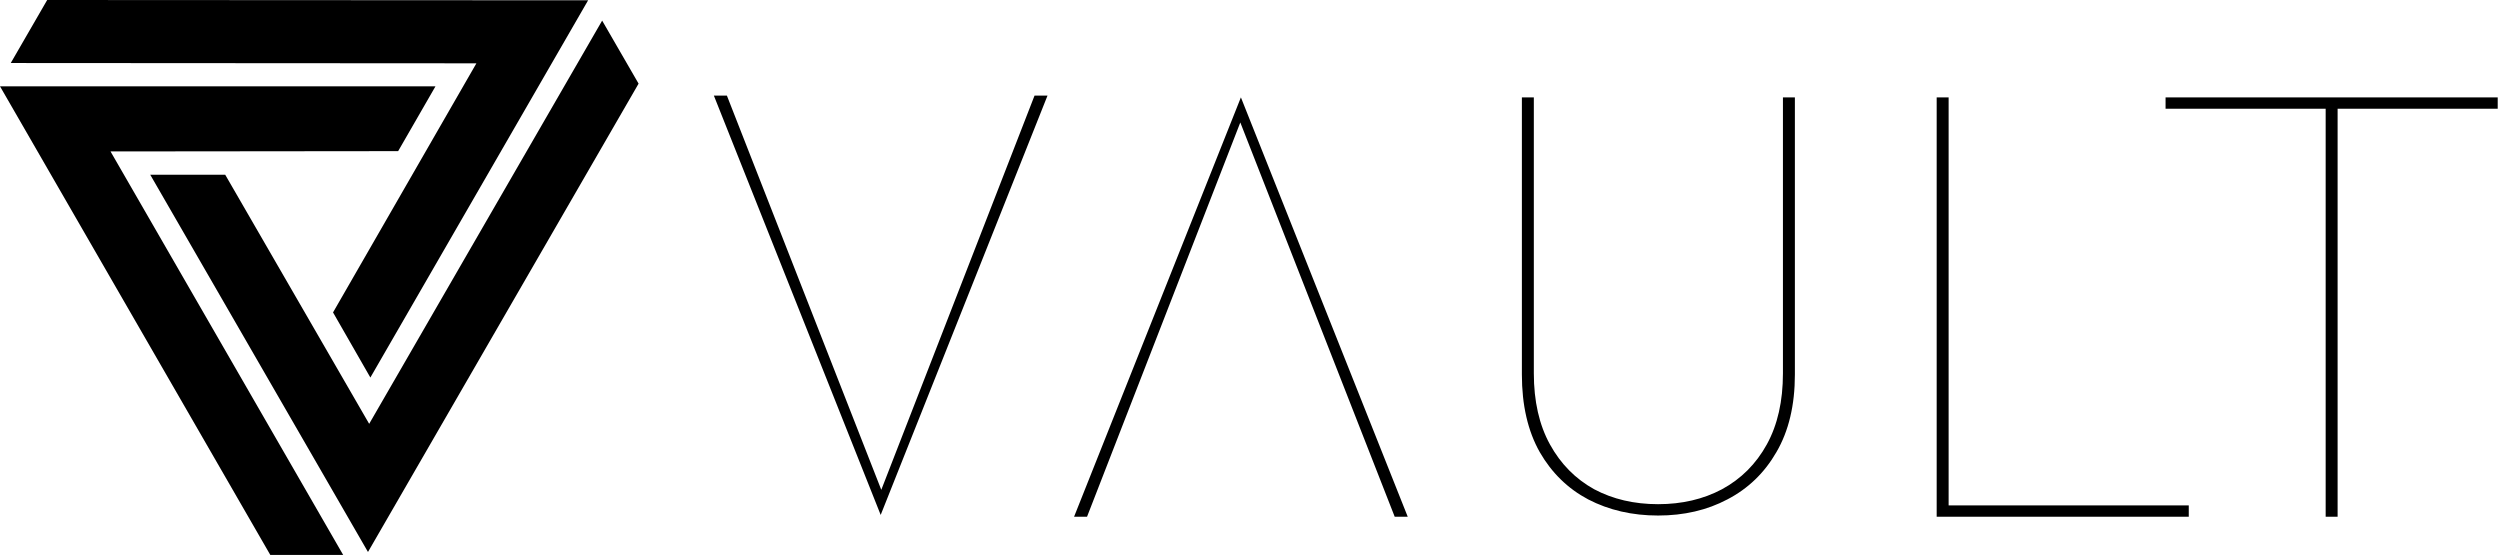 <svg width="837" height="186" viewBox="0 0 837 186" fill="none" xmlns="http://www.w3.org/2000/svg">
<path fill-rule="evenodd" clip-rule="evenodd" d="M239 32L294.854 172.4L350.708 32H346.366L295.054 164L243.36 32H239ZM518.927 148.8C515.327 142.267 513.527 134.333 513.527 125V32.6H509.527V125.4C509.527 135.667 511.527 144.333 515.527 151.4C519.527 158.333 524.927 163.6 531.727 167.2C538.661 170.8 546.461 172.6 555.127 172.6C563.794 172.6 571.527 170.8 578.327 167.2C585.261 163.6 590.727 158.333 594.727 151.4C598.861 144.333 600.927 135.667 600.927 125.4V32.6H596.927V125C596.927 134.333 595.127 142.267 591.527 148.8C587.927 155.333 582.927 160.333 576.527 163.8C570.261 167.133 563.127 168.8 555.127 168.8C547.127 168.8 539.994 167.133 533.727 163.8C527.461 160.333 522.527 155.333 518.927 148.8ZM652.399 32.6H648.399V173H732.799V169.2H652.399V32.6ZM836.232 32.6H725.032V36.4H778.632V173H782.632V36.4H836.232V32.6Z" fill="black"/>
<path fill-rule="evenodd" clip-rule="evenodd" d="M466.947 173L415.254 41L363.942 173H359.6L415.454 32.6L471.308 173H466.947Z" fill="black"/>
<path d="M145.8 28.9H0L90.5 185.8H114.9L37 50.7L133.3 50.6L145.8 28.9Z" fill="black"/>
<path d="M50.3 58.5L123.2 184.8L213.8 28L201.6 6.9L123.6 141.9L75.4 58.5H50.3Z" fill="black"/>
<path d="M124 126.4L196.9 0.1L15.8 0L3.6 21.1L159.5 21.2L111.5 104.6L124 126.4Z" fill="black"/>
</svg>
